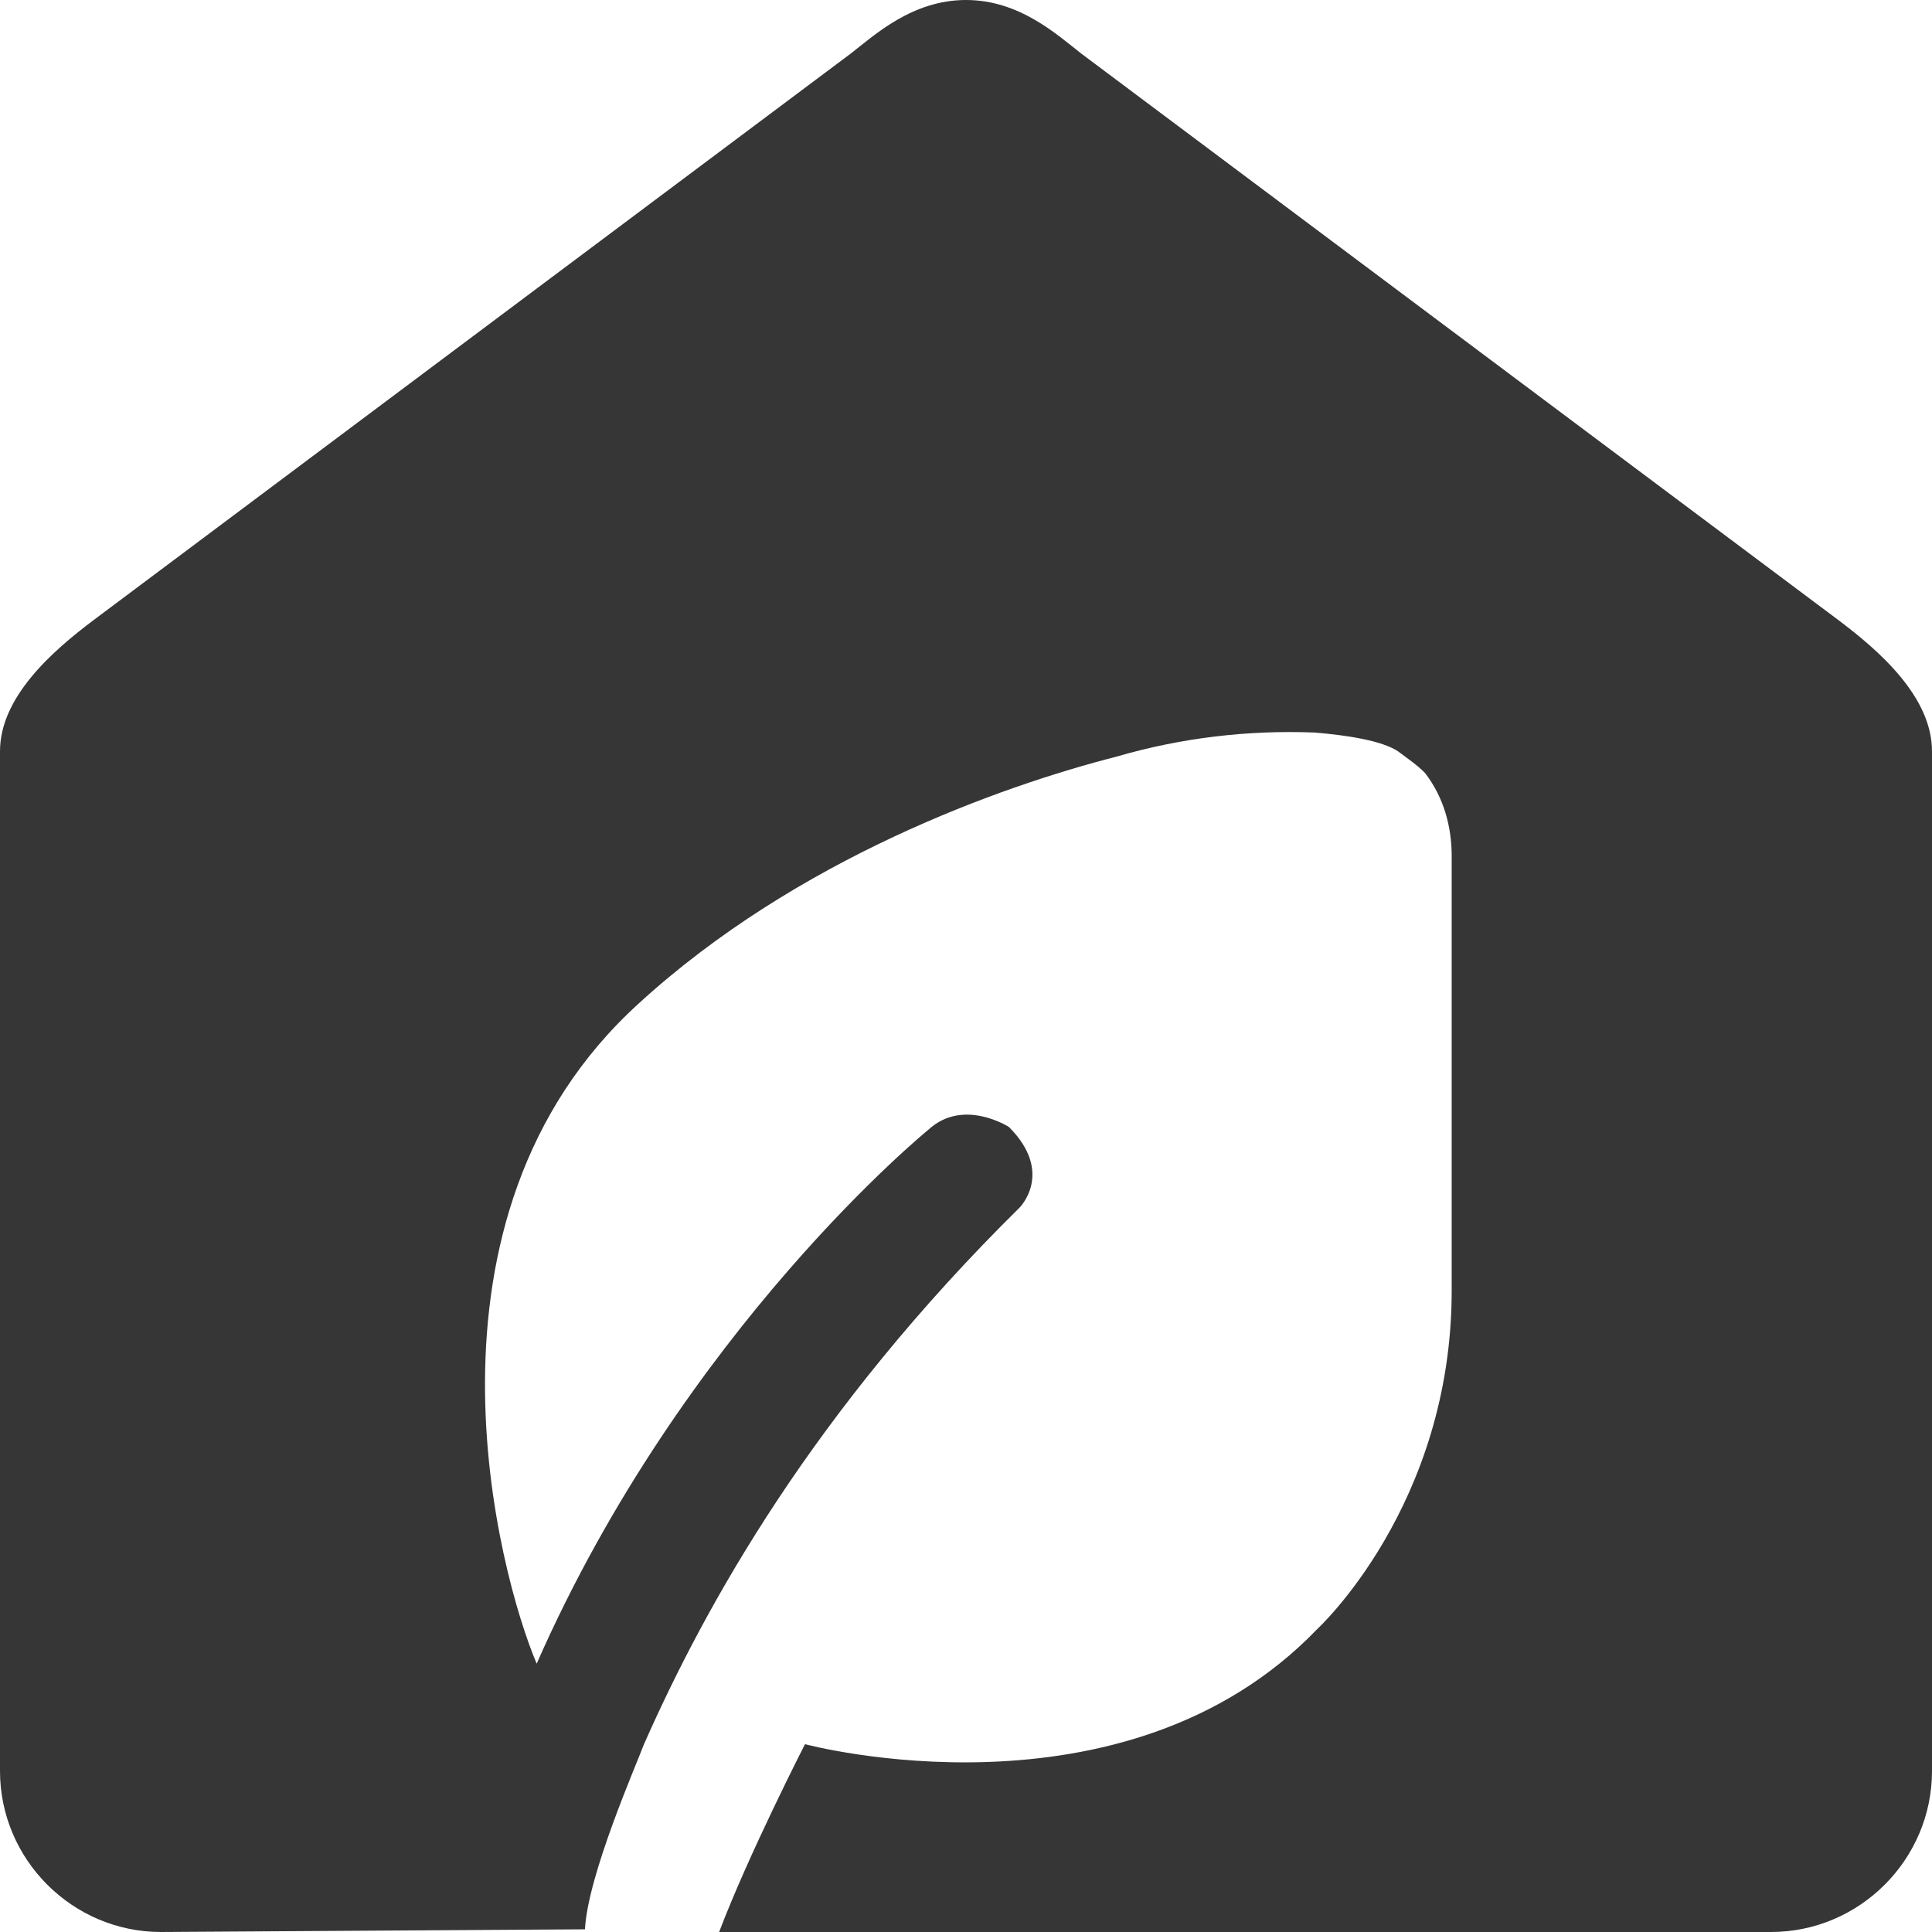 <?xml version="1.0" encoding="utf-8"?>
<!-- Generator: Adobe Illustrator 25.2.3, SVG Export Plug-In . SVG Version: 6.00 Build 0)  -->
<svg version="1.1" id="레이어_1" xmlns="http://www.w3.org/2000/svg" xmlns:xlink="http://www.w3.org/1999/xlink" x="0px"
	 y="0px" viewBox="0 0 72 72" style="enable-background:new 0 0 72 72;" xml:space="preserve">
<style type="text/css">
	.st0{fill:#363636;}
</style>
<path class="st0" d="M21.8,71.9c0.1-2,1.9-6.1,2.2-6.9c2.3-5.2,6.3-12.4,14-20c0,0,1.3-1.3-0.4-3c0,0-1.7-1.1-3,0.1
	c0,0-9.1,7.4-14.6,19.9c-1.4-3.3-5-16.6,3.8-24.6c5.9-5.4,13.5-8.1,17.8-9.2c2.4-0.7,4.9-1,7.4-0.9c1.2,0.1,2.5,0.3,3.1,0.7
	c0.4,0.3,0.7,0.5,1,0.8c0.7,0.9,1,2,1,3.1v16.2c0,8-5,12.6-5,12.6C41.9,68.2,30,65,30,65s-2.1,4.1-3.2,7H66c3.3,0,6-2.7,6-6V28
	c0-2-1.9-3.7-3.5-4.9L40.3,2C39.4,1.3,38,0,36,0s-3.4,1.3-4.3,2L3.5,23.1C1.9,24.3,0,26,0,28v38c0,3.3,2.7,6,6,6L21.8,71.9
	C21.8,71.9,21.8,71.9,21.8,71.9z"/>
</svg>
